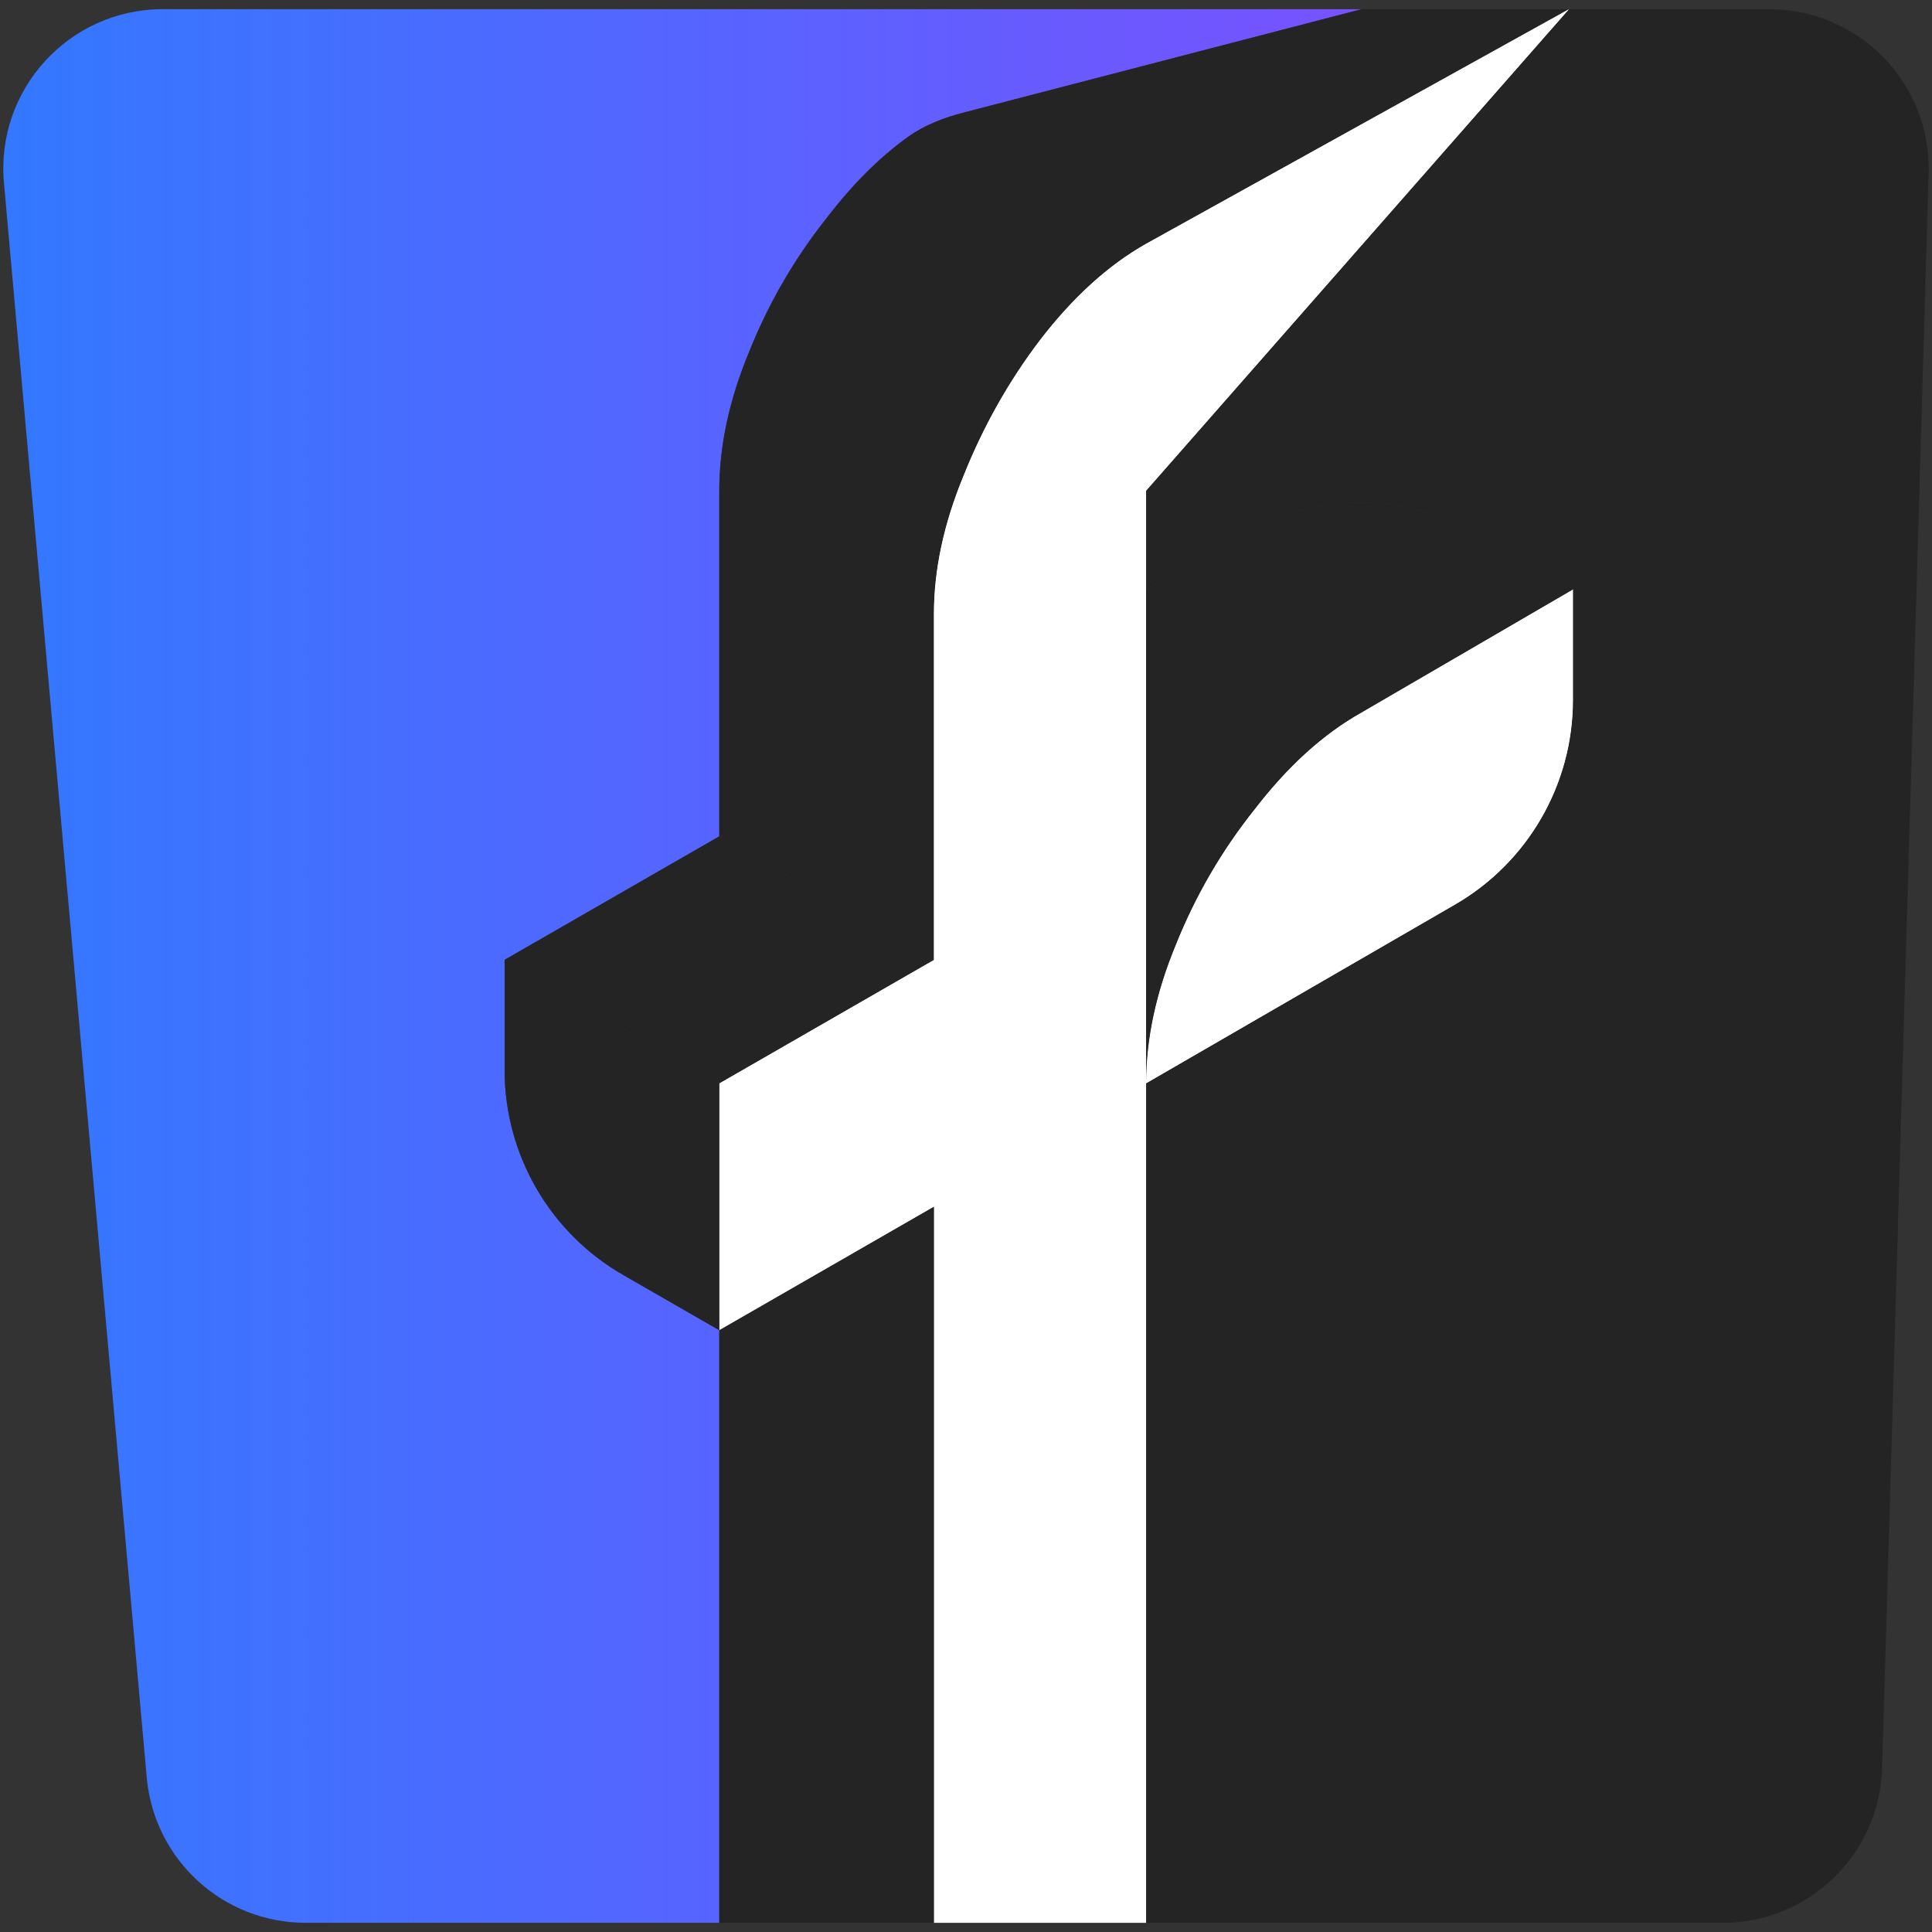 <svg width="46" height="46" viewBox="0 0 46 46" fill="none" xmlns="http://www.w3.org/2000/svg">
<rect x="0" y="0" width="46" height="46" fill="#333333" stroke="none"/>
<path d="M27.993 22.5C27.523 23.637 27.288 24.734 27.288 25.793L34.642 21.538C36.38 20.533 37.451 18.677 37.451 16.669V14.034L32.399 16.974C31.498 17.483 30.656 18.248 29.873 19.267C29.09 20.247 28.463 21.325 27.993 22.5Z" fill="white"/>
<path d="M17.126 31.672L22.236 28.732L17.126 25.793V31.672Z" fill="white"/>
<path fill-rule="evenodd" clip-rule="evenodd" d="M27.288 45.781H22.236V28.732L17.126 25.793L22.236 22.853V14.622C22.236 13.564 22.471 12.467 22.941 11.33C23.411 10.154 24.018 9.076 24.762 8.097C25.546 7.078 26.387 6.313 27.288 5.804L37.356 0.219L27.288 11.683V14.034V25.793V45.781Z" fill="white"/>
<path d="M32.42 0.219H3.875C1.644 0.219 -0.105 2.133 0.094 4.354L3.494 42.323C3.67 44.281 5.31 45.781 7.276 45.781H17.126V31.672L14.835 30.354C13.091 29.351 12.015 27.491 12.015 25.478V22.853L17.126 19.913V11.683C17.126 10.625 17.361 9.527 17.831 8.391C18.3 7.215 18.927 6.137 19.71 5.157C20.311 4.376 20.946 3.744 21.616 3.262C22.013 2.976 22.476 2.802 22.95 2.679L32.42 0.219Z" fill="url(#paint0_linear_342_957)"/>
<path d="M42.126 0.219H37.356L27.288 11.683V14.034L29.578 12.717C31.323 11.714 33.471 11.719 35.212 12.732L37.451 14.034V16.669C37.451 18.677 36.38 20.533 34.642 21.538L27.288 25.793V45.781H41.018C43.072 45.781 44.753 44.148 44.813 42.095L45.92 4.126C45.983 1.987 44.266 0.219 42.126 0.219Z" fill="#242424"/>
<path d="M37.356 0.219H32.42L22.95 2.679C22.476 2.802 22.013 2.976 21.616 3.262C20.946 3.744 20.311 4.376 19.71 5.157C18.927 6.137 18.3 7.215 17.831 8.391C17.361 9.527 17.126 10.625 17.126 11.683V19.913L22.236 22.853V14.622C22.236 13.564 22.471 12.467 22.941 11.33C23.411 10.154 24.018 9.076 24.762 8.097C25.546 7.078 26.387 6.313 27.288 5.804L37.356 0.219Z" fill="#242424"/>
<path fill-rule="evenodd" clip-rule="evenodd" d="M17.126 25.793L22.236 22.853V14.622C22.236 13.564 22.471 12.467 22.941 11.33C23.411 10.154 24.018 9.076 24.762 8.097C25.546 7.078 26.387 6.313 27.288 5.804L37.356 0.219L27.288 11.683V14.034V25.793V45.781H22.236V28.732L17.126 31.672V25.793ZM37.451 14.034L32.399 16.974C31.498 17.483 30.656 18.248 29.873 19.267C29.09 20.247 28.463 21.325 27.993 22.5C27.523 23.637 27.288 24.734 27.288 25.793L34.642 21.538C36.38 20.533 37.451 18.677 37.451 16.669V14.034Z" fill="white"/>
<path d="M27.288 14.034V25.793C27.288 24.734 27.523 23.637 27.993 22.5C28.463 21.325 29.09 20.247 29.873 19.267C30.656 18.248 31.498 17.483 32.399 16.974L37.451 14.034L35.212 12.732C33.471 11.719 31.323 11.714 29.578 12.717L27.288 14.034Z" fill="#242424"/>
<path d="M17.126 31.672V25.793L12.015 22.853V25.478C12.015 27.491 13.091 29.351 14.835 30.354L17.126 31.672Z" fill="#242424"/>
<path d="M17.126 25.793L22.236 22.853L17.126 19.913L12.015 22.853L17.126 25.793Z" fill="#242424"/>
<path d="M17.126 45.781H22.236V28.732L17.126 31.672V45.781Z" fill="#242424"/>
<defs>
<linearGradient id="paint0_linear_342_957" x1="0.078" y1="23" x2="45.922" y2="23" gradientUnits="userSpaceOnUse">
<stop stop-color="#3378FF"/>
<stop offset="1" stop-color="#9442FE"/>
</linearGradient>
</defs>
</svg>
